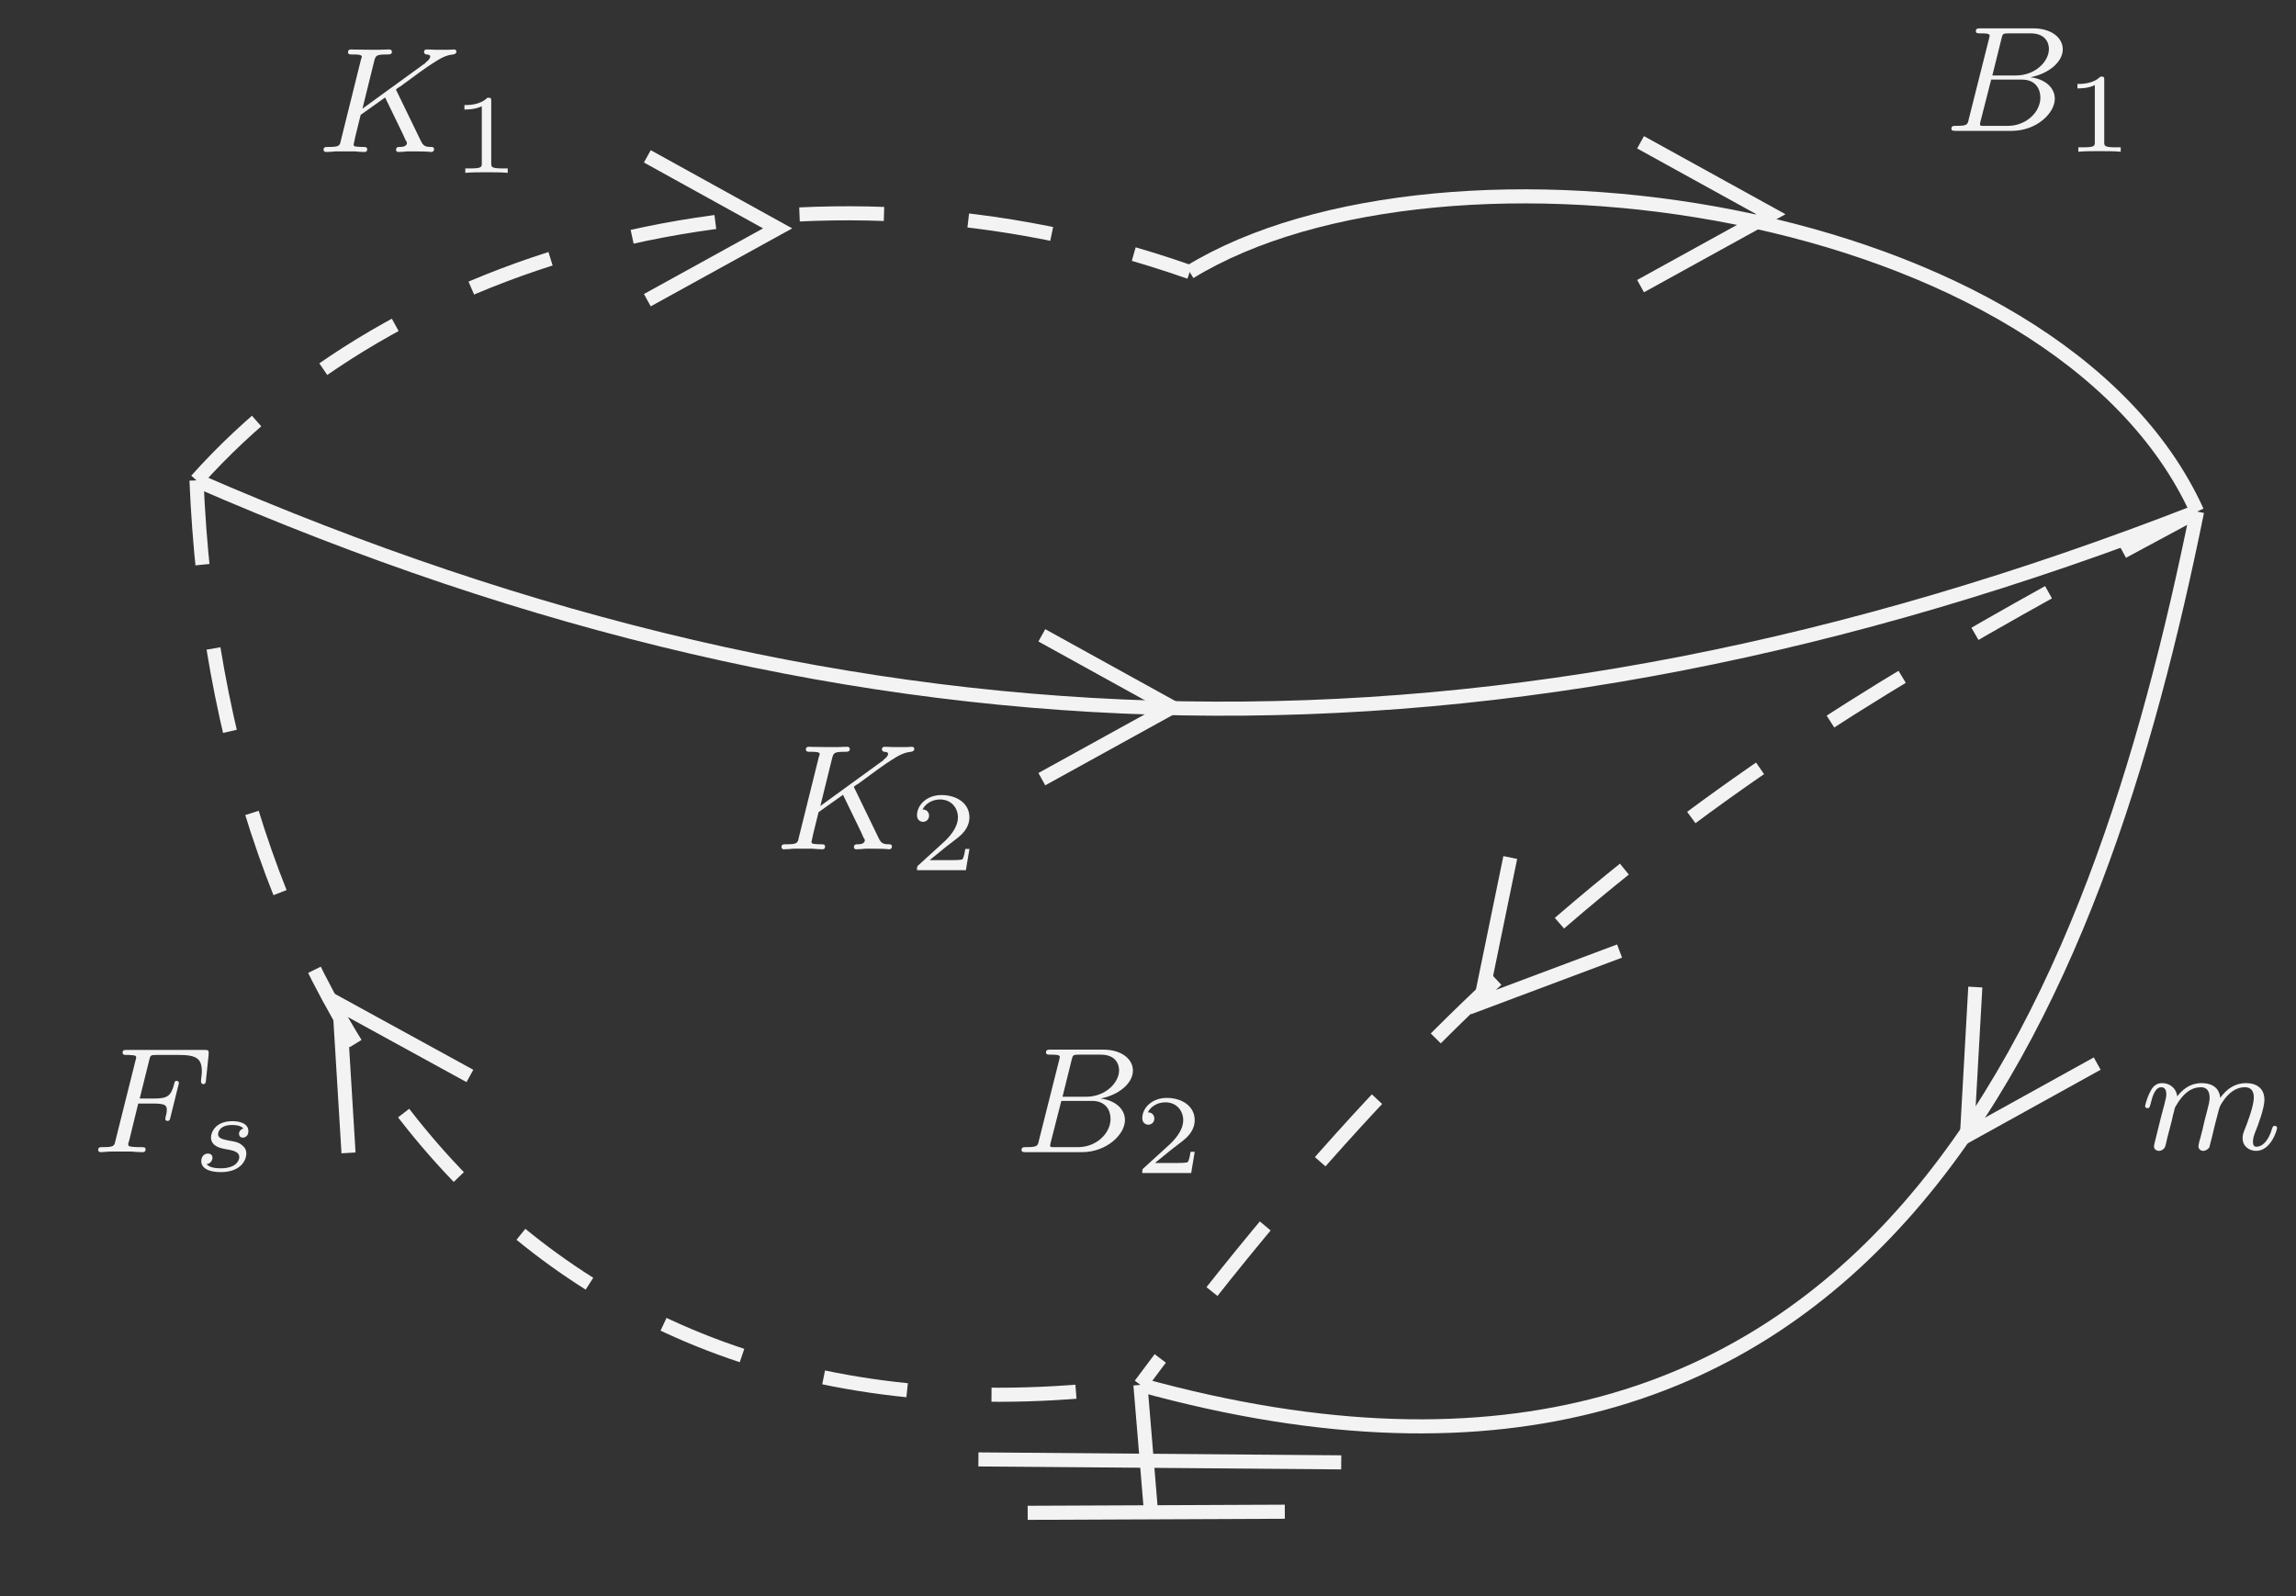 <?xml version="1.0" encoding="UTF-8"?>
<svg xmlns="http://www.w3.org/2000/svg" xmlns:xlink="http://www.w3.org/1999/xlink" width="121.77pt" height="84.665pt" viewBox="0 0 121.77 84.665">
<rect x="0" y="0" width="121.77" height="84.665" fill="#333333" stroke="none"/>
<defs>
<g>
<g id="glyph-0-0">
<path d="M 2.516 -2.578 L 3.344 -2.578 C 4 -2.578 4.031 -2.453 4.031 -2.219 C 4.031 -2.172 4.031 -2.094 3.969 -1.875 C 3.969 -1.844 3.953 -1.781 3.953 -1.766 C 3.953 -1.75 3.953 -1.656 4.078 -1.656 C 4.172 -1.656 4.203 -1.734 4.219 -1.828 L 4.641 -3.531 C 4.656 -3.547 4.672 -3.656 4.672 -3.672 C 4.672 -3.703 4.656 -3.781 4.547 -3.781 C 4.453 -3.781 4.438 -3.703 4.422 -3.609 C 4.25 -2.984 4.078 -2.844 3.359 -2.844 L 2.594 -2.844 L 3.094 -4.859 C 3.156 -5.141 3.172 -5.156 3.5 -5.156 L 4.672 -5.156 C 5.625 -5.156 5.891 -4.953 5.891 -4.266 C 5.891 -4.109 5.844 -3.891 5.844 -3.75 C 5.844 -3.656 5.906 -3.609 5.969 -3.609 C 6.078 -3.609 6.094 -3.688 6.109 -3.812 L 6.25 -5.172 C 6.25 -5.219 6.25 -5.266 6.25 -5.312 C 6.25 -5.422 6.156 -5.422 6.016 -5.422 L 1.922 -5.422 C 1.781 -5.422 1.688 -5.422 1.688 -5.281 C 1.688 -5.156 1.781 -5.156 1.906 -5.156 C 1.969 -5.156 2.078 -5.156 2.219 -5.141 C 2.375 -5.125 2.406 -5.109 2.406 -5.031 C 2.406 -4.984 2.406 -4.953 2.375 -4.875 L 1.312 -0.625 C 1.25 -0.328 1.234 -0.266 0.641 -0.266 C 0.484 -0.266 0.391 -0.266 0.391 -0.109 C 0.391 -0.078 0.422 0 0.516 0 C 0.688 0 0.875 -0.031 1.047 -0.031 L 2.156 -0.031 C 2.297 -0.016 2.594 0 2.734 0 C 2.797 0 2.906 0 2.906 -0.156 C 2.906 -0.266 2.812 -0.266 2.641 -0.266 C 2.484 -0.266 2.422 -0.266 2.234 -0.281 C 2.016 -0.297 1.984 -0.328 1.984 -0.422 C 1.984 -0.438 1.984 -0.484 2.031 -0.594 Z M 2.516 -2.578 "/>
</g>
<g id="glyph-0-1">
<path d="M 4.281 -3.203 C 4.266 -3.219 4.234 -3.297 4.234 -3.312 C 4.234 -3.328 4.359 -3.422 4.453 -3.469 C 5.078 -3.938 5.938 -4.562 6.203 -4.719 C 6.609 -4.984 6.906 -5.141 7.266 -5.172 C 7.328 -5.188 7.438 -5.203 7.438 -5.344 C 7.422 -5.391 7.375 -5.438 7.328 -5.438 C 7.312 -5.438 7.094 -5.422 7.031 -5.422 L 6.719 -5.422 C 6.578 -5.422 6.391 -5.422 6.312 -5.422 C 6.25 -5.422 5.938 -5.438 5.891 -5.438 C 5.828 -5.438 5.719 -5.438 5.719 -5.297 C 5.719 -5.281 5.734 -5.188 5.844 -5.172 C 5.906 -5.172 6.047 -5.156 6.047 -5.062 C 6.047 -4.938 5.875 -4.797 5.859 -4.797 L 5.797 -4.734 C 5.781 -4.703 5.75 -4.672 5.703 -4.656 L 2.453 -2.297 L 3.078 -4.828 C 3.156 -5.109 3.172 -5.172 3.75 -5.172 C 3.906 -5.172 4.016 -5.172 4.016 -5.328 C 4.016 -5.344 4 -5.438 3.875 -5.438 C 3.719 -5.438 3.531 -5.422 3.375 -5.422 L 2.875 -5.422 C 2.109 -5.422 1.906 -5.438 1.844 -5.438 C 1.812 -5.438 1.688 -5.438 1.688 -5.297 C 1.688 -5.172 1.781 -5.172 1.922 -5.172 C 2.188 -5.172 2.422 -5.172 2.422 -5.047 C 2.422 -5.016 2.406 -5.016 2.375 -4.906 L 1.312 -0.625 C 1.25 -0.328 1.234 -0.266 0.641 -0.266 C 0.484 -0.266 0.391 -0.266 0.391 -0.109 C 0.391 -0.078 0.422 0 0.516 0 C 0.672 0 0.859 -0.016 1.016 -0.031 L 2.047 -0.031 C 2.172 -0.016 2.438 0 2.547 0 C 2.594 0 2.703 0 2.703 -0.141 C 2.703 -0.266 2.609 -0.266 2.484 -0.266 C 2.422 -0.266 2.312 -0.266 2.172 -0.281 C 2.016 -0.297 1.984 -0.312 1.984 -0.391 C 1.984 -0.438 2.047 -0.641 2.062 -0.766 L 2.359 -1.969 L 3.656 -2.891 L 4.609 -0.922 C 4.641 -0.859 4.719 -0.688 4.75 -0.609 C 4.812 -0.531 4.812 -0.516 4.812 -0.484 C 4.812 -0.266 4.516 -0.266 4.422 -0.266 C 4.344 -0.266 4.234 -0.266 4.234 -0.109 C 4.234 -0.109 4.234 0 4.359 0 C 4.453 0 4.75 -0.016 4.828 -0.031 L 5.281 -0.031 C 6.016 -0.031 6 0 6.094 0 C 6.125 0 6.25 0 6.25 -0.156 C 6.25 -0.266 6.141 -0.266 6.094 -0.266 C 5.781 -0.266 5.672 -0.328 5.547 -0.594 Z M 4.281 -3.203 "/>
</g>
<g id="glyph-0-2">
<path d="M 1.344 -0.625 C 1.281 -0.328 1.266 -0.266 0.672 -0.266 C 0.516 -0.266 0.422 -0.266 0.422 -0.109 C 0.422 0 0.531 0 0.656 0 L 3.625 0 C 4.938 0 5.906 -0.938 5.906 -1.703 C 5.906 -2.281 5.406 -2.75 4.609 -2.844 C 5.531 -3.016 6.328 -3.625 6.328 -4.328 C 6.328 -4.922 5.75 -5.438 4.75 -5.438 L 1.969 -5.438 C 1.828 -5.438 1.719 -5.438 1.719 -5.297 C 1.719 -5.172 1.812 -5.172 1.953 -5.172 C 2.219 -5.172 2.453 -5.172 2.453 -5.047 C 2.453 -5.016 2.438 -5.016 2.422 -4.906 Z M 2.594 -2.938 L 3.078 -4.891 C 3.141 -5.156 3.156 -5.172 3.484 -5.172 L 4.625 -5.172 C 5.406 -5.172 5.594 -4.672 5.594 -4.344 C 5.594 -3.672 4.859 -2.938 3.844 -2.938 Z M 2.047 -0.266 C 1.969 -0.281 1.938 -0.281 1.938 -0.328 C 1.938 -0.391 1.953 -0.469 1.969 -0.516 L 2.531 -2.719 L 4.156 -2.719 C 4.891 -2.719 5.141 -2.219 5.141 -1.766 C 5.141 -0.984 4.375 -0.266 3.422 -0.266 Z M 2.047 -0.266 "/>
</g>
<g id="glyph-0-3">
<path d="M 1.594 -1.312 C 1.625 -1.422 1.703 -1.734 1.719 -1.844 C 1.75 -1.922 1.797 -2.125 1.812 -2.203 C 1.828 -2.234 2.094 -2.75 2.438 -3.016 C 2.703 -3.234 2.969 -3.297 3.203 -3.297 C 3.484 -3.297 3.656 -3.109 3.656 -2.75 C 3.656 -2.562 3.609 -2.375 3.516 -2.016 C 3.453 -1.812 3.328 -1.281 3.281 -1.062 L 3.156 -0.578 C 3.109 -0.453 3.062 -0.203 3.062 -0.172 C 3.062 0.016 3.219 0.078 3.312 0.078 C 3.453 0.078 3.578 -0.016 3.641 -0.109 C 3.656 -0.156 3.719 -0.438 3.766 -0.594 L 3.938 -1.312 C 3.969 -1.422 4.047 -1.734 4.078 -1.844 C 4.188 -2.281 4.188 -2.281 4.359 -2.547 C 4.625 -2.938 5 -3.297 5.531 -3.297 C 5.828 -3.297 6 -3.125 6 -2.75 C 6 -2.312 5.656 -1.391 5.5 -1.016 C 5.422 -0.812 5.406 -0.75 5.406 -0.594 C 5.406 -0.141 5.781 0.078 6.125 0.078 C 6.906 0.078 7.234 -1.031 7.234 -1.141 C 7.234 -1.219 7.156 -1.25 7.109 -1.25 C 7.016 -1.25 7 -1.188 6.969 -1.109 C 6.781 -0.453 6.453 -0.141 6.141 -0.141 C 6.016 -0.141 5.953 -0.219 5.953 -0.406 C 5.953 -0.594 6.016 -0.766 6.094 -0.969 C 6.219 -1.266 6.562 -2.188 6.562 -2.625 C 6.562 -3.234 6.156 -3.516 5.578 -3.516 C 5.031 -3.516 4.578 -3.234 4.219 -2.734 C 4.156 -3.375 3.641 -3.516 3.234 -3.516 C 2.859 -3.516 2.375 -3.391 1.938 -2.812 C 1.875 -3.297 1.5 -3.516 1.125 -3.516 C 0.844 -3.516 0.641 -3.344 0.516 -3.078 C 0.312 -2.703 0.234 -2.312 0.234 -2.297 C 0.234 -2.219 0.297 -2.188 0.359 -2.188 C 0.469 -2.188 0.469 -2.219 0.531 -2.438 C 0.625 -2.828 0.766 -3.297 1.094 -3.297 C 1.312 -3.297 1.359 -3.094 1.359 -2.922 C 1.359 -2.766 1.312 -2.625 1.25 -2.359 C 1.234 -2.297 1.109 -1.828 1.078 -1.719 L 0.781 -0.516 C 0.75 -0.391 0.703 -0.203 0.703 -0.172 C 0.703 0.016 0.859 0.078 0.969 0.078 C 1.109 0.078 1.234 -0.016 1.281 -0.109 C 1.312 -0.156 1.375 -0.438 1.406 -0.594 Z M 1.594 -1.312 "/>
</g>
<g id="glyph-1-0">
<path d="M 2.734 -2.25 C 2.562 -2.203 2.5 -2.062 2.5 -1.969 C 2.5 -1.875 2.562 -1.766 2.703 -1.766 C 2.828 -1.766 3 -1.859 3 -2.109 C 3 -2.516 2.547 -2.641 2.156 -2.641 C 1.234 -2.641 1.016 -2.031 1.016 -1.781 C 1.016 -1.297 1.562 -1.203 1.719 -1.172 C 2.172 -1.094 2.516 -1.031 2.516 -0.734 C 2.516 -0.609 2.422 -0.391 2.203 -0.281 C 1.969 -0.156 1.719 -0.141 1.531 -0.141 C 1.328 -0.141 0.953 -0.156 0.781 -0.359 C 1 -0.391 1.094 -0.562 1.094 -0.703 C 1.094 -0.828 1.016 -0.922 0.844 -0.922 C 0.688 -0.922 0.5 -0.797 0.5 -0.516 C 0.5 -0.188 0.828 0.062 1.531 0.062 C 2.656 0.062 2.891 -0.641 2.891 -0.906 C 2.891 -1.109 2.812 -1.25 2.672 -1.359 C 2.484 -1.531 2.25 -1.562 1.969 -1.609 C 1.672 -1.672 1.391 -1.719 1.391 -1.953 C 1.391 -1.953 1.391 -2.438 2.141 -2.438 C 2.297 -2.438 2.594 -2.422 2.734 -2.25 Z M 2.734 -2.25 "/>
</g>
<g id="glyph-2-0">
<path d="M 2.141 -3.797 C 2.141 -3.984 2.125 -3.984 1.938 -3.984 C 1.547 -3.594 0.938 -3.594 0.719 -3.594 L 0.719 -3.359 C 0.875 -3.359 1.281 -3.359 1.641 -3.531 L 1.641 -0.516 C 1.641 -0.312 1.641 -0.234 1.016 -0.234 L 0.766 -0.234 L 0.766 0 C 1.094 -0.031 1.562 -0.031 1.891 -0.031 C 2.219 -0.031 2.688 -0.031 3.016 0 L 3.016 -0.234 L 2.766 -0.234 C 2.141 -0.234 2.141 -0.312 2.141 -0.516 Z M 2.141 -3.797 "/>
</g>
<g id="glyph-2-1">
<path d="M 3.219 -1.125 L 3 -1.125 C 2.984 -1.031 2.922 -0.641 2.844 -0.578 C 2.797 -0.531 2.312 -0.531 2.219 -0.531 L 1.109 -0.531 L 1.875 -1.156 C 2.078 -1.328 2.609 -1.703 2.797 -1.891 C 2.969 -2.062 3.219 -2.375 3.219 -2.797 C 3.219 -3.547 2.547 -3.984 1.734 -3.984 C 0.969 -3.984 0.438 -3.469 0.438 -2.906 C 0.438 -2.609 0.688 -2.562 0.75 -2.562 C 0.906 -2.562 1.078 -2.672 1.078 -2.891 C 1.078 -3.016 1 -3.219 0.734 -3.219 C 0.875 -3.516 1.234 -3.75 1.656 -3.75 C 2.281 -3.75 2.609 -3.281 2.609 -2.797 C 2.609 -2.375 2.328 -1.938 1.922 -1.547 L 0.5 -0.25 C 0.438 -0.188 0.438 -0.188 0.438 0 L 3.031 0 Z M 3.219 -1.125 "/>
</g>
</g>
<clipPath id="clip-0">
<path clip-rule="nonzero" d="M 0 14 L 121.77 14 L 121.77 49 L 0 49 Z M 0 14 "/>
</clipPath>
<clipPath id="clip-1">
<path clip-rule="nonzero" d="M 52 0 L 121.77 0 L 121.77 38 L 52 38 Z M 52 0 "/>
</clipPath>
<clipPath id="clip-2">
<path clip-rule="nonzero" d="M 0 14 L 72 14 L 72 84.664 L 0 84.664 Z M 0 14 "/>
</clipPath>
<clipPath id="clip-3">
<path clip-rule="nonzero" d="M 49 16 L 121.77 16 L 121.77 84.664 L 49 84.664 Z M 49 16 "/>
</clipPath>
<clipPath id="clip-4">
<path clip-rule="nonzero" d="M 93 41 L 121.77 41 L 121.77 71 L 93 71 Z M 93 41 "/>
</clipPath>
<clipPath id="clip-5">
<path clip-rule="nonzero" d="M 41 66 L 82 66 L 82 84.664 L 41 84.664 Z M 41 66 "/>
</clipPath>
<clipPath id="clip-6">
<path clip-rule="nonzero" d="M 43 69 L 79 69 L 79 84.664 L 43 84.664 Z M 43 69 "/>
</clipPath>
<clipPath id="clip-7">
<path clip-rule="nonzero" d="M 49 62 L 72 62 L 72 84.664 L 49 84.664 Z M 49 62 "/>
</clipPath>
</defs>
<g clip-path="url(#clip-0)">
<path fill="none" stroke-width="0.747" stroke-linecap="butt" stroke-linejoin="miter" stroke="rgb(95%, 95%, 95%)" stroke-opacity="1" stroke-miterlimit="10" d="M 76.964 -33.251 C 112.456 -48.724 145.706 -49.474 183.065 -34.904 " transform="matrix(1, 0, 0, -1, -66.542, -7.771)"/>
</g>
<path fill="none" stroke-width="0.747" stroke-linecap="butt" stroke-linejoin="miter" stroke="rgb(95%, 95%, 95%)" stroke-opacity="1" stroke-dasharray="4.483 4.483" stroke-miterlimit="10" d="M 76.964 -33.251 C 88.171 -20.705 109.468 -15.099 129.64 -22.201 " transform="matrix(1, 0, 0, -1, -66.542, -7.771)"/>
<g clip-path="url(#clip-1)">
<path fill="none" stroke-width="0.747" stroke-linecap="butt" stroke-linejoin="miter" stroke="rgb(95%, 95%, 95%)" stroke-opacity="1" stroke-miterlimit="10" d="M 129.64 -22.201 C 143.089 -13.982 175.593 -18.462 183.065 -34.904 " transform="matrix(1, 0, 0, -1, -66.542, -7.771)"/>
</g>
<g clip-path="url(#clip-2)">
<path fill="none" stroke-width="0.747" stroke-linecap="butt" stroke-linejoin="miter" stroke="rgb(95%, 95%, 95%)" stroke-opacity="1" stroke-dasharray="4.483 4.483" stroke-miterlimit="10" d="M 76.964 -33.251 C 78.085 -60.681 93.776 -85.712 127.026 -81.228 " transform="matrix(1, 0, 0, -1, -66.542, -7.771)"/>
</g>
<g clip-path="url(#clip-3)">
<path fill="none" stroke-width="0.747" stroke-linecap="butt" stroke-linejoin="miter" stroke="rgb(95%, 95%, 95%)" stroke-opacity="1" stroke-miterlimit="10" d="M 127.026 -81.228 C 166.253 -92.064 177.835 -60.681 183.065 -34.904 " transform="matrix(1, 0, 0, -1, -66.542, -7.771)"/>
<path fill="none" stroke-width="0.747" stroke-linecap="butt" stroke-linejoin="miter" stroke="rgb(95%, 95%, 95%)" stroke-opacity="1" stroke-dasharray="4.483 4.483" stroke-miterlimit="10" d="M 183.065 -34.904 C 162.144 -46.111 146.452 -55.076 127.026 -81.228 " transform="matrix(1, 0, 0, -1, -66.542, -7.771)"/>
</g>
<path fill="none" stroke-width="0.747" stroke-linecap="butt" stroke-linejoin="miter" stroke="rgb(95%, 95%, 95%)" stroke-opacity="1" stroke-miterlimit="10" d="M 100.874 -16.064 L 107.784 -19.884 L 100.874 -23.693 " transform="matrix(1, 0, 0, -1, -66.542, -7.771)"/>
<path fill="none" stroke-width="0.747" stroke-linecap="butt" stroke-linejoin="miter" stroke="rgb(95%, 95%, 95%)" stroke-opacity="1" stroke-miterlimit="10" d="M 153.55 -15.318 L 160.464 -19.134 L 153.55 -22.947 " transform="matrix(1, 0, 0, -1, -66.542, -7.771)"/>
<path fill="none" stroke-width="0.747" stroke-linecap="butt" stroke-linejoin="miter" stroke="rgb(95%, 95%, 95%)" stroke-opacity="1" stroke-miterlimit="10" d="M 121.796 -41.47 L 128.706 -45.287 L 121.796 -49.099 " transform="matrix(1, 0, 0, -1, -66.542, -7.771)"/>
<path fill="none" stroke-width="0.747" stroke-linecap="butt" stroke-linejoin="miter" stroke="rgb(95%, 95%, 95%)" stroke-opacity="1" stroke-miterlimit="10" d="M 85.026 -68.923 L 84.546 -61.048 L 91.464 -64.841 " transform="matrix(1, 0, 0, -1, -66.542, -7.771)"/>
<g clip-path="url(#clip-4)">
<path fill="none" stroke-width="0.747" stroke-linecap="butt" stroke-linejoin="miter" stroke="rgb(95%, 95%, 95%)" stroke-opacity="1" stroke-miterlimit="10" d="M 177.769 -64.185 L 170.862 -68.009 L 171.304 -60.126 " transform="matrix(1, 0, 0, -1, -66.542, -7.771)"/>
</g>
<path fill="none" stroke-width="0.747" stroke-linecap="butt" stroke-linejoin="miter" stroke="rgb(95%, 95%, 95%)" stroke-opacity="1" stroke-miterlimit="10" d="M 152.437 -58.216 L 145.05 -60.986 L 146.64 -53.255 " transform="matrix(1, 0, 0, -1, -66.542, -7.771)"/>
<g clip-path="url(#clip-5)">
<path fill="none" stroke-width="0.747" stroke-linecap="butt" stroke-linejoin="miter" stroke="rgb(95%, 95%, 95%)" stroke-opacity="1" stroke-miterlimit="10" d="M 118.433 -85.181 L 137.675 -85.337 " transform="matrix(1, 0, 0, -1, -66.542, -7.771)"/>
</g>
<g clip-path="url(#clip-6)">
<path fill="none" stroke-width="0.747" stroke-linecap="butt" stroke-linejoin="miter" stroke="rgb(95%, 95%, 95%)" stroke-opacity="1" stroke-miterlimit="10" d="M 121.046 -88.013 L 134.683 -87.955 " transform="matrix(1, 0, 0, -1, -66.542, -7.771)"/>
</g>
<g clip-path="url(#clip-7)">
<path fill="none" stroke-width="0.747" stroke-linecap="butt" stroke-linejoin="miter" stroke="rgb(95%, 95%, 95%)" stroke-opacity="1" stroke-miterlimit="10" d="M 127.585 -87.955 L 127.026 -81.228 " transform="matrix(1, 0, 0, -1, -66.542, -7.771)"/>
</g>
<g fill="rgb(95%, 95%, 95%)" fill-opacity="1">
<use xlink:href="#glyph-0-0" x="4.815" y="61.112"/>
</g>
<g fill="rgb(95%, 95%, 95%)" fill-opacity="1">
<use xlink:href="#glyph-1-0" x="10.174" y="62.109"/>
</g>
<g fill="rgb(95%, 95%, 95%)" fill-opacity="1">
<use xlink:href="#glyph-0-1" x="16.77" y="8.061"/>
</g>
<g fill="rgb(95%, 95%, 95%)" fill-opacity="1">
<use xlink:href="#glyph-2-0" x="23.912" y="9.168"/>
</g>
<g fill="rgb(95%, 95%, 95%)" fill-opacity="1">
<use xlink:href="#glyph-0-1" x="41.054" y="45.048"/>
</g>
<g fill="rgb(95%, 95%, 95%)" fill-opacity="1">
<use xlink:href="#glyph-2-1" x="48.196" y="46.155"/>
</g>
<g fill="rgb(95%, 95%, 95%)" fill-opacity="1">
<use xlink:href="#glyph-0-2" x="103.072" y="6.941"/>
</g>
<g fill="rgb(95%, 95%, 95%)" fill-opacity="1">
<use xlink:href="#glyph-2-0" x="109.459" y="8.048"/>
</g>
<g fill="rgb(95%, 95%, 95%)" fill-opacity="1">
<use xlink:href="#glyph-0-2" x="53.757" y="61.112"/>
</g>
<g fill="rgb(95%, 95%, 95%)" fill-opacity="1">
<use xlink:href="#glyph-2-1" x="60.144" y="62.219"/>
</g>
<g fill="rgb(95%, 95%, 95%)" fill-opacity="1">
<use xlink:href="#glyph-0-3" x="113.533" y="60.966"/>
</g>
</svg>
